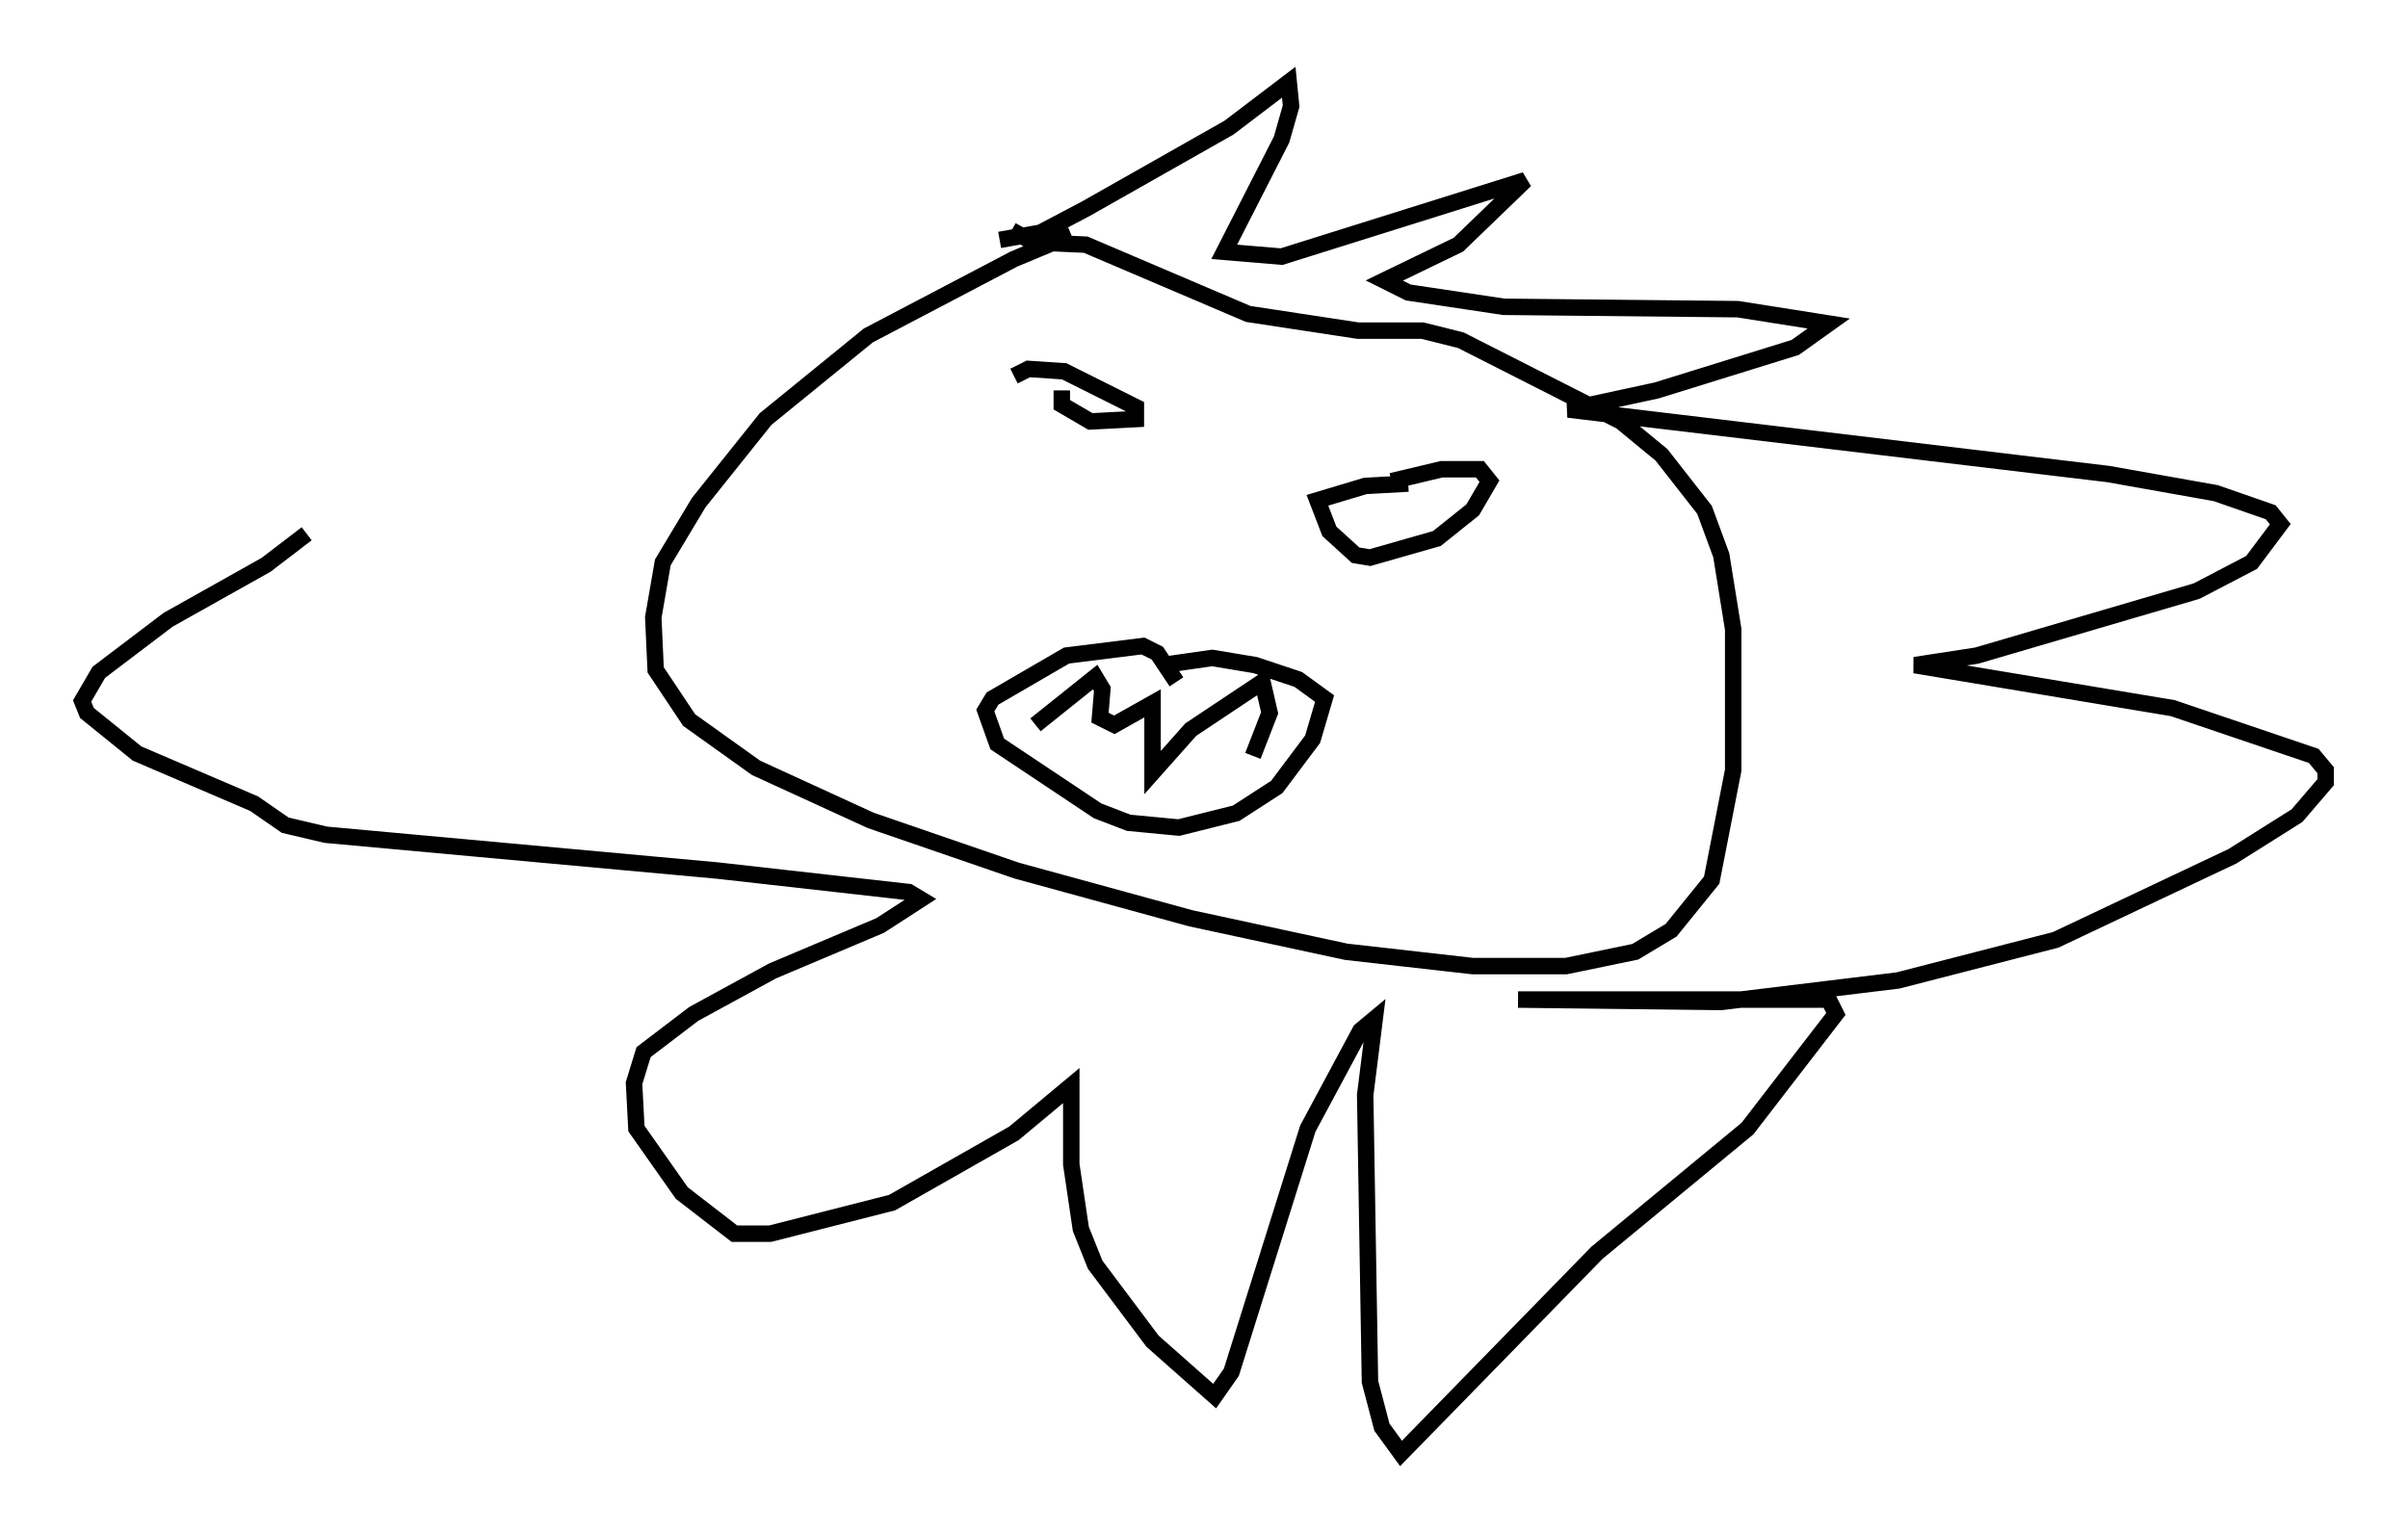 <?xml version="1.0" encoding="utf-8" ?>
<svg baseProfile="full" height="93.374" version="1.1" width="146.391" xmlns="http://www.w3.org/2000/svg" xmlns:ev="http://www.w3.org/2001/xml-events" xmlns:xlink="http://www.w3.org/1999/xlink"><defs /><rect fill="white" height="93.374" width="146.391" x="0" y="0" /><path d="M69.782, 14.441 m-4.648, -0.145 l-3.486, 1.453 -8.86, 4.648 l-6.246, 5.084 -4.067, 5.084 l-2.179, 3.631 -0.581, 3.341 l0.145, 3.196 2.034, 3.05 l4.067, 2.905 6.972, 3.196 l8.86, 3.05 10.603, 2.905 l9.441, 2.034 7.698, 0.872 l5.665, 0.0 4.212, -0.872 l2.179, -1.307 2.469, -3.05 l1.307, -6.682 0.0, -8.57 l-0.726, -4.503 -1.017, -2.76 l-2.615, -3.341 -2.469, -2.034 l-9.732, -4.939 -2.324, -0.581 l-3.922, 0.0 -6.682, -1.017 l-9.877, -4.212 -3.196, -0.145 l-1.307, -0.726 m3.05, 9.732 l0.0, 0.0 m0.0, 0.0 l0.0, 0.872 1.743, 1.017 l2.76, -0.145 0.0, -0.726 l-4.358, -2.179 -2.179, -0.145 l-0.872, 0.436 m23.966, 6.536 l-2.615, 0.145 -2.905, 0.872 l0.726, 1.888 1.598, 1.453 l0.872, 0.145 4.067, -1.162 l2.179, -1.743 1.017, -1.743 l-0.581, -0.726 -2.324, 0.0 l-3.05, 0.726 m-13.073, 12.201 l-1.162, -1.743 -0.872, -0.436 l-4.648, 0.581 -4.503, 2.615 l-0.436, 0.726 0.726, 2.034 l6.101, 4.067 1.888, 0.726 l3.05, 0.291 3.486, -0.872 l2.469, -1.598 2.179, -2.905 l0.726, -2.469 -1.598, -1.162 l-2.615, -0.872 -2.615, -0.436 l-3.05, 0.436 m-7.698, 3.631 l3.631, -2.905 0.436, 0.726 l-0.145, 1.743 0.872, 0.436 l2.324, -1.307 0.0, 4.212 l2.324, -2.615 4.358, -2.905 l0.436, 1.888 -1.017, 2.615 m-15.397, -31.374 l2.469, -0.436 2.76, -1.453 l8.715, -4.939 3.631, -2.76 l0.145, 1.453 -0.581, 2.034 l-3.486, 6.827 3.486, 0.291 l14.816, -4.648 -4.067, 3.922 l-4.503, 2.179 1.453, 0.726 l5.81, 0.872 14.235, 0.145 l5.52, 0.872 -2.034, 1.453 l-8.425, 2.615 -5.374, 1.162 l32.827, 3.922 6.536, 1.162 l3.341, 1.162 0.581, 0.726 l-1.743, 2.324 -3.341, 1.743 l-13.363, 3.922 -3.777, 0.581 l15.687, 2.615 8.57, 2.905 l0.726, 0.872 0.0, 0.726 l-1.743, 2.034 -3.922, 2.469 l-10.749, 5.084 -9.587, 2.469 l-10.749, 1.307 -12.346, -0.145 l18.883, 0.0 0.436, 0.872 l-5.374, 6.972 -9.151, 7.553 l-11.911, 12.201 -1.162, -1.598 l-0.726, -2.76 -0.291, -17.43 l0.581, -4.648 -0.872, 0.726 l-3.196, 5.955 -4.648, 14.816 l-1.017, 1.453 -3.777, -3.341 l-3.486, -4.648 -0.872, -2.179 l-0.581, -3.922 0.0, -4.793 l-3.486, 2.905 -7.408, 4.212 l-7.408, 1.888 -2.179, 0.0 l-3.196, -2.469 -2.76, -3.922 l-0.145, -2.76 0.581, -1.888 l3.05, -2.324 4.793, -2.615 l6.536, -2.76 2.469, -1.598 l-0.726, -0.436 -11.62, -1.307 l-23.821, -2.179 -2.469, -0.581 l-1.888, -1.307 -7.117, -3.05 l-3.05, -2.469 -0.291, -0.726 l1.017, -1.743 4.212, -3.196 l5.955, -3.341 2.469, -1.888 " fill="none" stroke="black" stroke-width="1" /></svg>